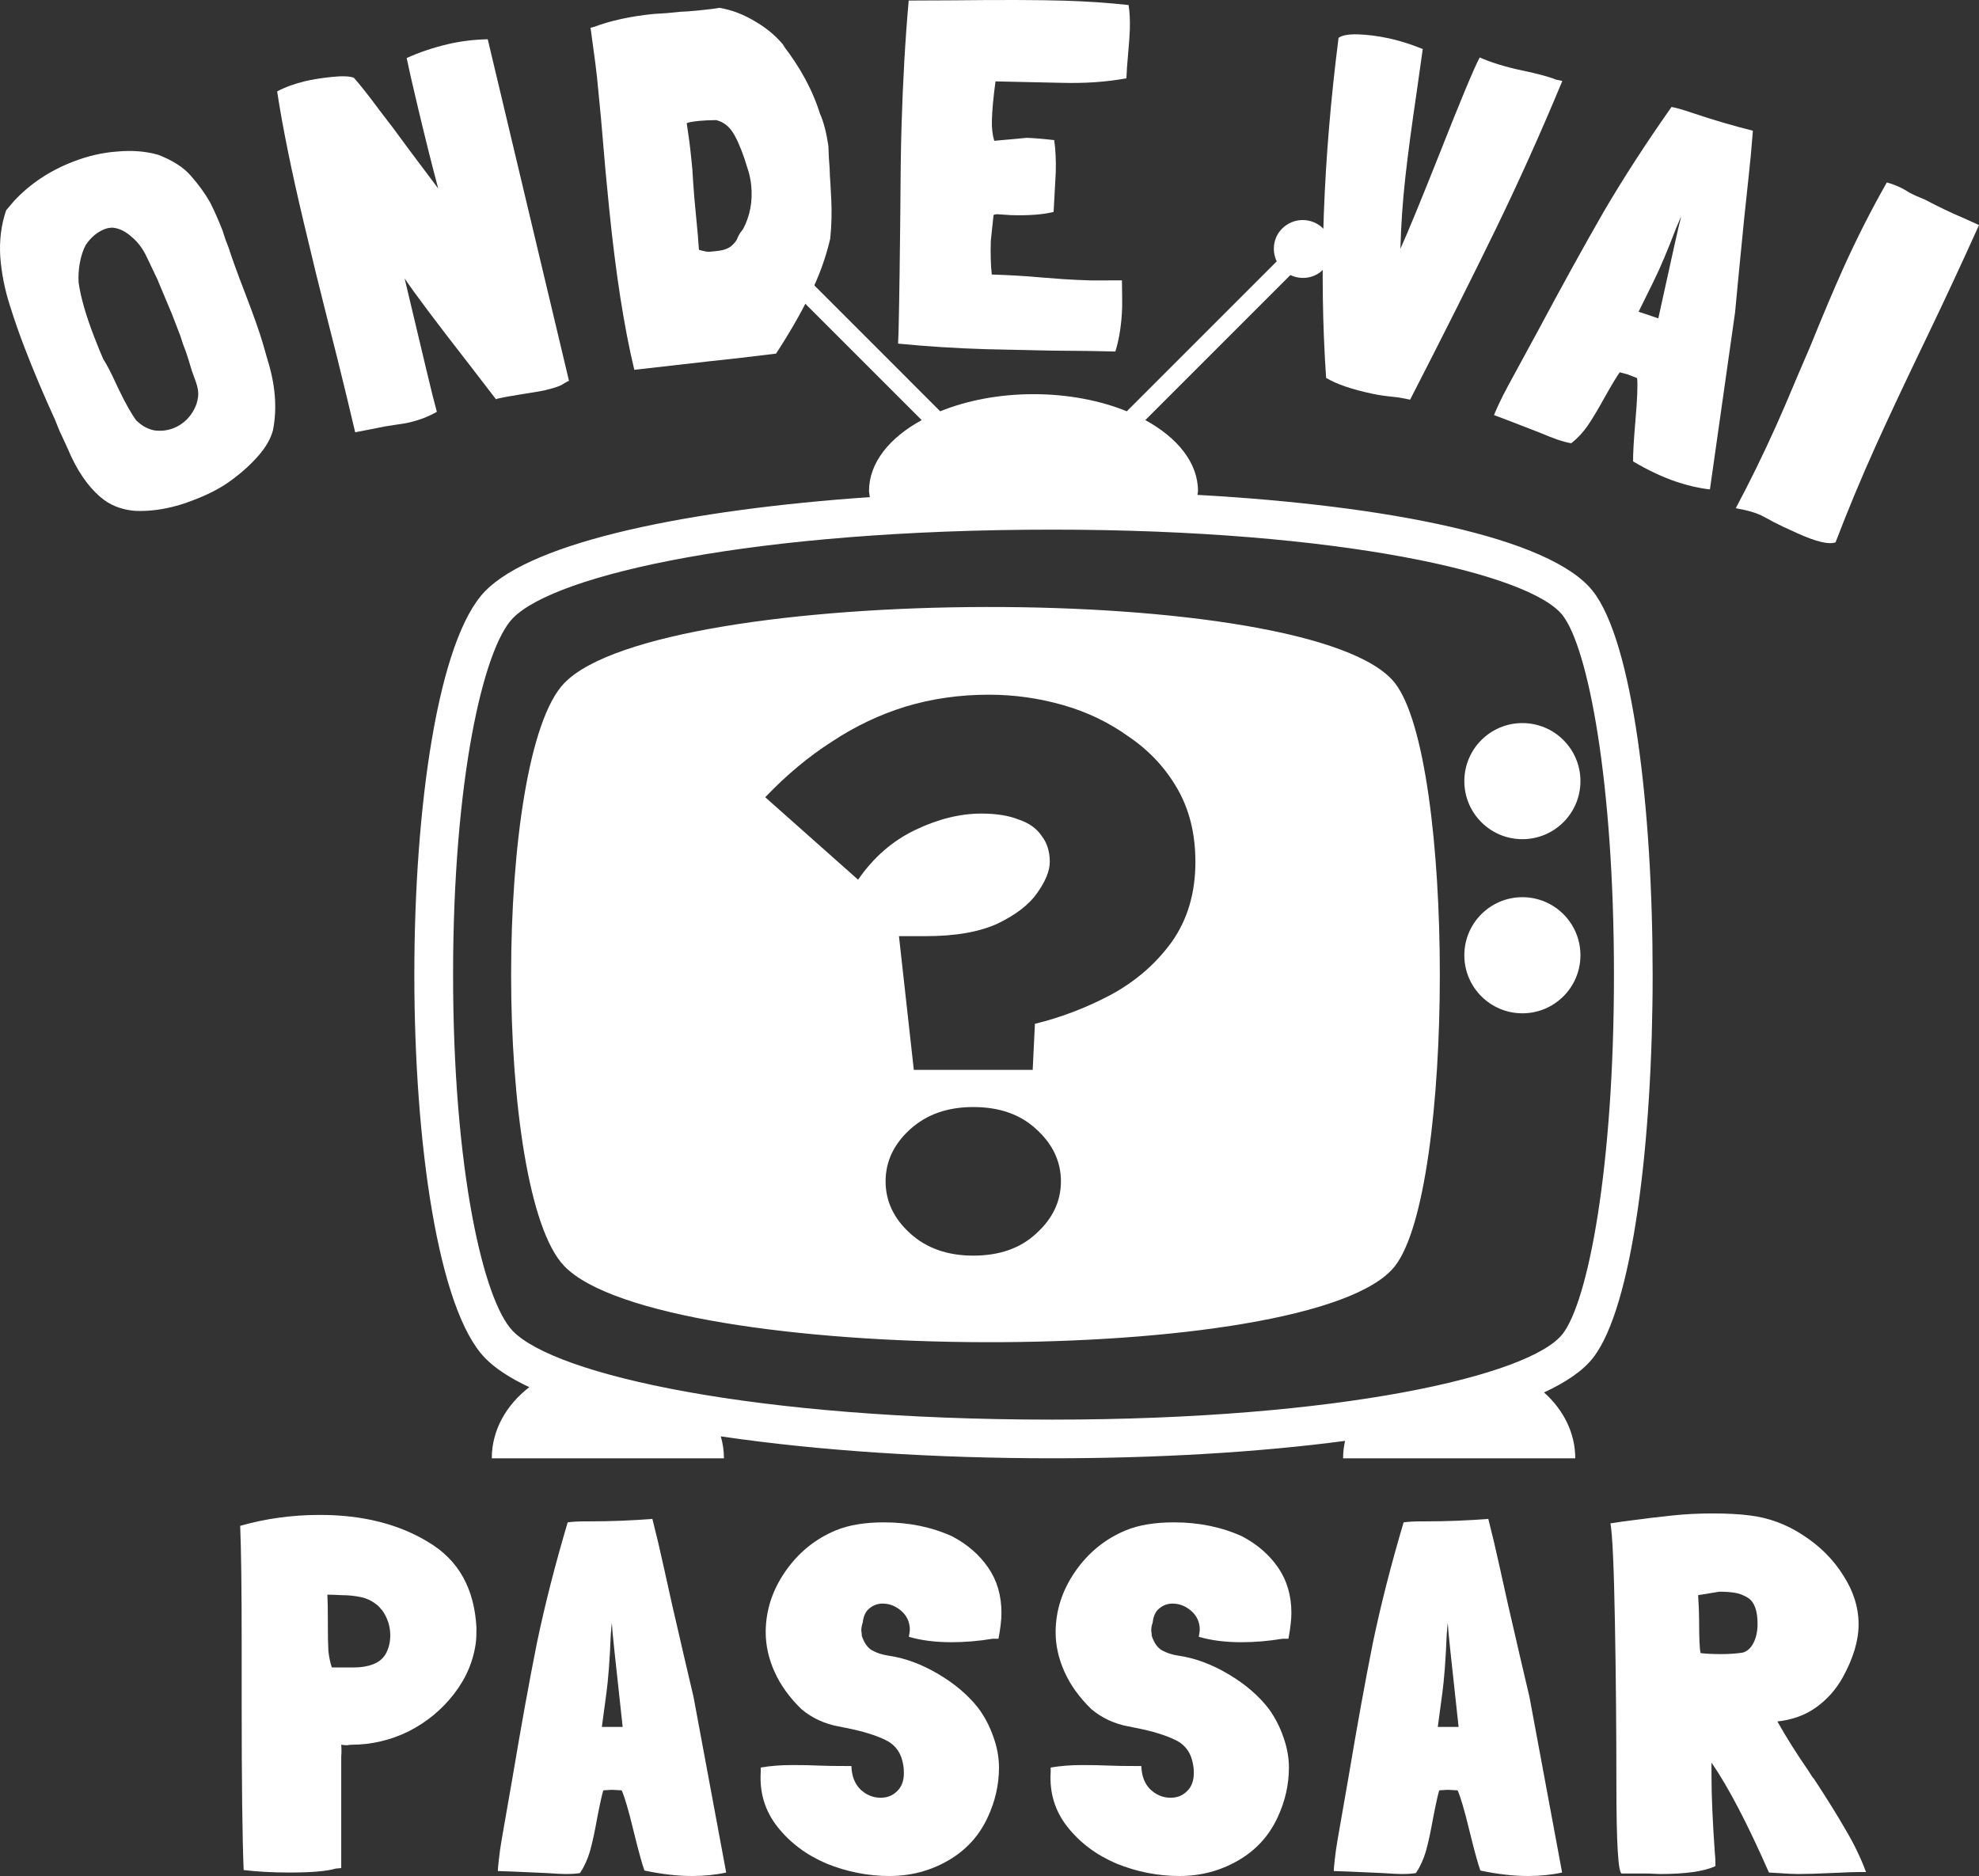 <svg width="500" height="474" viewBox="0 0 500 474" fill="none" xmlns="http://www.w3.org/2000/svg">
<rect x="0" y="0" width="500" height="474" fill="#333333" stroke="none"/>
<path d="M120.376 411.427C120.376 413.012 120.335 414.138 120.251 414.806C119.667 419.561 117.832 423.942 114.745 427.946C111.658 431.951 107.821 435.121 103.232 437.457C98.644 439.71 93.805 440.836 88.716 440.836C88.466 440.836 88.132 440.878 87.715 440.961C87.298 440.961 86.797 440.92 86.213 440.836C86.296 441.837 86.296 442.839 86.213 443.84C86.213 444.841 86.213 445.759 86.213 446.593V471.998L84.837 472.123C82.584 472.79 78.663 473.124 73.073 473.124C68.902 473.124 65.064 472.915 61.56 472.498C61.227 464.405 61.06 450.347 61.06 430.324V415.181C61.06 401.582 60.935 391.696 60.684 385.522C67.108 383.686 73.824 382.768 80.832 382.768C91.594 382.768 100.729 385.063 108.238 389.651C115.83 394.157 119.876 401.373 120.376 411.302V411.427ZM95.599 405.795C94.264 404.627 92.804 403.876 91.219 403.543C89.634 403.209 88.007 403.042 86.338 403.042C84.753 402.959 83.543 402.917 82.709 402.917C82.793 404.252 82.834 406.504 82.834 409.675V410.801C82.834 413.304 82.876 415.39 82.959 417.058C83.126 418.644 83.418 420.062 83.835 421.313H85.587C86.171 421.313 87.381 421.313 89.216 421.313C91.135 421.313 92.762 421.063 94.097 420.563C95.515 420.062 96.6 419.228 97.351 418.06C98.185 416.641 98.602 415.014 98.602 413.179C98.602 410.926 97.935 408.841 96.6 406.922L95.599 405.795Z" fill="white"/>
<path d="M183.472 473.124C180.802 473.708 177.924 474 174.837 474C171.166 474 167.162 473.541 162.824 472.623C162.24 471.038 161.322 467.701 160.07 462.612C158.819 457.439 157.818 454.018 157.067 452.35L154.564 452.225L152.437 452.35C152.103 453.351 151.561 455.812 150.81 459.733C150.226 462.987 149.642 465.657 149.058 467.743C148.474 469.745 147.64 471.581 146.555 473.249C145.721 473.416 144.47 473.499 142.801 473.499C142.05 473.499 140.423 473.416 137.921 473.249C130.662 472.915 126.616 472.749 125.782 472.749C125.782 472.331 125.865 471.372 126.032 469.87C126.199 468.285 126.449 466.533 126.783 464.614L129.536 448.846C131.705 435.914 133.749 424.651 135.668 415.056C137.67 405.462 140.257 395.325 143.427 384.646C144.595 384.479 146.18 384.395 148.182 384.395H148.933C154.356 384.395 159.653 384.187 164.826 383.77C165.827 387.691 166.745 391.57 167.579 395.408C168.413 399.163 169.164 402.542 169.831 405.545C172.501 417.142 174.295 424.859 175.212 428.697L183.472 473.124ZM157.317 436.331C155.482 419.645 154.606 411.302 154.689 411.302L154.564 410.05C154.564 410.05 154.481 411.051 154.314 413.054C154.064 419.311 153.688 424.275 153.188 427.946L152.061 436.331H157.317Z" fill="white"/>
<path d="M250.77 414.055C247.266 414.639 243.804 414.931 240.383 414.931C236.295 414.931 232.708 414.472 229.621 413.554C229.788 412.72 229.872 412.136 229.872 411.802C229.872 409.883 229.162 408.298 227.744 407.047C226.326 405.795 224.741 405.17 222.989 405.17C221.737 405.17 220.611 405.587 219.61 406.421C218.692 407.172 218.15 408.34 217.983 409.925C217.733 410.676 217.608 411.343 217.608 411.927L217.733 413.054C217.733 413.221 217.733 413.304 217.733 413.304C218.317 415.056 219.151 416.266 220.236 416.933C221.404 417.601 222.78 418.06 224.365 418.31C228.537 418.894 232.75 420.437 237.005 422.94C241.259 425.443 244.68 428.363 247.266 431.701C248.851 433.87 250.103 436.289 251.02 438.959C251.938 441.545 252.397 444.09 252.397 446.593C252.397 450.931 251.437 455.145 249.519 459.233C247.349 463.905 244.012 467.534 239.507 470.12C235.002 472.707 230.08 474 224.741 474C219.318 474 214.02 472.957 208.848 470.871C203.759 468.702 199.629 465.615 196.459 461.611C193.289 457.606 191.871 452.975 192.204 447.719V446.593C194.624 446.176 197.293 445.967 200.213 445.967C202.716 445.967 204.843 446.009 206.595 446.092C208.18 446.176 211.017 446.218 215.105 446.218C215.188 448.72 215.939 450.681 217.357 452.099C218.859 453.518 220.569 454.227 222.488 454.227C224.157 454.227 225.533 453.685 226.618 452.6C227.786 451.515 228.37 449.972 228.37 447.97C228.37 447.219 228.328 446.635 228.245 446.218C227.828 443.131 226.368 440.961 223.865 439.71C221.362 438.458 217.983 437.416 213.728 436.581L211.851 436.206C208.264 435.538 205.135 434.078 202.466 431.826C199.462 428.906 197.21 425.777 195.708 422.44C194.206 419.103 193.456 415.765 193.456 412.428C193.456 407.005 195.082 401.916 198.336 397.16C201.673 392.321 205.97 388.817 211.226 386.648C214.479 385.313 218.525 384.646 223.364 384.646C229.621 384.646 235.336 385.814 240.508 388.15C244.346 390.152 247.391 392.78 249.644 396.034C251.896 399.288 253.023 403.126 253.023 407.547C253.023 409.216 252.772 411.385 252.272 414.055H250.77Z" fill="white"/>
<path d="M324.021 414.055C320.517 414.639 317.055 414.931 313.635 414.931C309.547 414.931 305.959 414.472 302.872 413.554C303.039 412.72 303.123 412.136 303.123 411.802C303.123 409.883 302.414 408.298 300.995 407.047C299.577 405.795 297.992 405.17 296.24 405.17C294.989 405.17 293.862 405.587 292.861 406.421C291.944 407.172 291.401 408.34 291.234 409.925C290.984 410.676 290.859 411.343 290.859 411.927L290.984 413.054C290.984 413.221 290.984 413.304 290.984 413.304C291.568 415.056 292.402 416.266 293.487 416.933C294.655 417.601 296.031 418.06 297.617 418.31C301.788 418.894 306.001 420.437 310.256 422.94C314.511 425.443 317.931 428.363 320.517 431.701C322.102 433.87 323.354 436.289 324.272 438.959C325.189 441.545 325.648 444.09 325.648 446.593C325.648 450.931 324.689 455.145 322.77 459.233C320.601 463.905 317.264 467.534 312.759 470.12C308.254 472.707 303.331 474 297.992 474C292.569 474 287.272 472.957 282.099 470.871C277.01 468.702 272.88 465.615 269.71 461.611C266.54 457.606 265.122 452.975 265.455 447.719V446.593C267.875 446.176 270.544 445.967 273.464 445.967C275.967 445.967 278.095 446.009 279.847 446.092C281.432 446.176 284.268 446.218 288.356 446.218C288.44 448.72 289.19 450.681 290.609 452.099C292.11 453.518 293.821 454.227 295.739 454.227C297.408 454.227 298.785 453.685 299.869 452.6C301.037 451.515 301.621 449.972 301.621 447.97C301.621 447.219 301.579 446.635 301.496 446.218C301.079 443.131 299.619 440.961 297.116 439.71C294.613 438.458 291.234 437.416 286.98 436.581L285.103 436.206C281.515 435.538 278.387 434.078 275.717 431.826C272.714 428.906 270.461 425.777 268.959 422.44C267.458 419.103 266.707 415.765 266.707 412.428C266.707 407.005 268.334 401.916 271.587 397.16C274.924 392.321 279.221 388.817 284.477 386.648C287.73 385.313 291.777 384.646 296.615 384.646C302.872 384.646 308.587 385.814 313.76 388.15C317.597 390.152 320.642 392.78 322.895 396.034C325.147 399.288 326.274 403.126 326.274 407.547C326.274 409.216 326.023 411.385 325.523 414.055H324.021Z" fill="white"/>
<path d="M394.671 473.124C392.001 473.708 389.123 474 386.036 474C382.365 474 378.361 473.541 374.023 472.623C373.439 471.038 372.521 467.701 371.27 462.612C370.018 457.439 369.017 454.018 368.266 452.35L365.763 452.225L363.636 452.35C363.302 453.351 362.76 455.812 362.009 459.733C361.425 462.987 360.841 465.657 360.257 467.743C359.673 469.745 358.839 471.581 357.754 473.249C356.92 473.416 355.669 473.499 354 473.499C353.249 473.499 351.623 473.416 349.12 473.249C341.862 472.915 337.815 472.749 336.981 472.749C336.981 472.331 337.065 471.372 337.231 469.87C337.398 468.285 337.648 466.533 337.982 464.614L340.735 448.846C342.904 435.914 344.948 424.651 346.867 415.056C348.869 405.462 351.456 395.325 354.626 384.646C355.794 384.479 357.379 384.395 359.381 384.395H360.132C365.555 384.395 370.852 384.187 376.025 383.77C377.026 387.691 377.944 391.57 378.778 395.408C379.612 399.163 380.363 402.542 381.031 405.545C383.7 417.142 385.494 424.859 386.412 428.697L394.671 473.124ZM368.517 436.331C366.681 419.645 365.805 411.302 365.889 411.302L365.763 410.05C365.763 410.05 365.68 411.051 365.513 413.054C365.263 419.311 364.887 424.275 364.387 427.946L363.261 436.331H368.517Z" fill="white"/>
<path d="M458.317 449.471C461.654 454.561 464.323 458.857 466.326 462.361C468.411 465.866 470.122 469.411 471.456 472.999H469.454C468.453 472.999 466.2 473.082 462.697 473.249C459.193 473.416 456.398 473.499 454.312 473.499C453.144 473.499 451.392 473.416 449.056 473.249L446.929 473.124C441.506 460.776 436.667 451.515 432.413 445.342V448.595C432.413 453.768 432.704 460.443 433.288 468.619V468.494C433.372 469.078 433.414 470.079 433.414 471.497C430.577 472.832 425.905 473.499 419.398 473.499L416.395 473.374H409.762C408.844 473.374 408.386 465.824 408.386 450.723C408.386 437.04 408.26 423.358 408.01 409.675C407.76 395.909 407.384 387.649 406.884 384.896L410.263 384.395C415.268 383.728 419.398 383.227 422.652 382.894C425.905 382.56 429.242 382.393 432.663 382.393C436.334 382.393 439.462 382.56 442.048 382.894C446.887 383.478 451.392 385.146 455.564 387.899C459.818 390.653 463.197 394.032 465.7 398.036C468.286 402.041 469.579 406.171 469.579 410.426C469.579 414.514 468.244 418.977 465.575 423.816C463.906 426.82 461.695 429.323 458.942 431.325C456.189 433.327 452.894 434.537 449.056 434.954C451.309 438.959 453.937 443.131 456.94 447.469C457.524 448.47 457.983 449.138 458.317 449.471ZM440.296 417.559C441.464 417.225 442.382 416.391 443.049 415.056C443.717 413.721 444.051 412.136 444.051 410.301C444.051 406.88 443.216 404.669 441.548 403.668C440.463 403 439.337 402.583 438.169 402.416C437.084 402.25 435.833 402.166 434.415 402.166L429.034 403.042C429.201 405.545 429.284 407.673 429.284 409.425C429.284 413.93 429.409 416.683 429.659 417.684C431.078 417.851 432.83 417.935 434.915 417.935C436.834 417.935 438.628 417.809 440.296 417.559Z" fill="white"/>
<path d="M53.071 51.111C54.234 53.434 55.297 55.841 56.257 58.332L56.951 60.479L57.761 62.58C58.596 65.209 59.974 69.015 61.895 73.997C64.026 79.524 65.53 83.772 66.407 86.743L67.542 90.731C69.584 97.187 70.059 103.173 68.968 108.691C68.43 110.776 67.234 112.891 65.379 115.037C63.524 117.183 61.346 119.186 58.844 121.045C56.294 123.012 53.073 124.745 49.181 126.246C47.39 126.937 46.13 127.378 45.399 127.57C41.465 128.73 37.725 129.233 34.179 129.08C30.681 128.82 27.721 127.636 25.299 125.53C22.08 122.747 19.372 118.739 17.176 113.506L15.502 109.859C15.184 109.266 14.649 107.997 13.899 106.051C11.049 99.818 8.498 93.782 6.247 87.944C4.866 84.363 3.602 80.737 2.455 77.066C1.188 73.084 0.394 69.053 0.073 64.974C-0.2 60.787 0.291 56.843 1.546 53.14L3.574 50.748C7.626 46.414 12.609 43.106 18.525 40.825C22.262 39.384 25.959 38.539 29.619 38.291C33.326 37.934 36.786 38.21 39.997 39.118C43.682 40.558 46.417 42.32 48.204 44.403C50.099 46.534 51.721 48.77 53.071 51.111ZM39.88 70.817L37.072 64.925C36.076 62.805 34.795 61.108 33.231 59.834C31.714 58.451 30.12 57.68 28.449 57.52C27.736 57.526 27.069 57.65 26.446 57.89C24.578 58.61 22.989 59.938 21.678 61.874C21.044 63.013 20.546 64.502 20.182 66.341C19.866 68.072 19.759 69.767 19.863 71.427C20.405 75.152 21.697 79.661 23.737 84.955C24.758 87.602 25.562 89.572 26.15 90.865L26.105 90.748C27.017 92.185 28.046 94.158 29.192 96.667L29.939 98.256C31.751 102.028 33.29 104.744 34.555 106.402L34.51 106.285C35.811 107.572 37.288 108.388 38.941 108.734C40.643 108.972 42.272 108.791 43.829 108.191C45.074 107.711 46.214 106.958 47.25 105.933C48.333 104.8 49.132 103.508 49.645 102.058C50.034 100.746 50.17 99.71 50.056 98.949C50.02 98.159 49.716 97.024 49.146 95.545C48.636 94.221 48.299 93.233 48.137 92.58L47.669 91.017L46.93 88.754L46.3 87.119L45.561 84.856L43.4 79.251L40.105 71.401L39.88 70.817Z" fill="white"/>
<path d="M117.868 91.208C110.09 81.224 104.878 74.274 102.231 70.359L107.792 93.734C108.989 98.766 109.851 102.206 110.376 104.054C108.339 105.225 106.022 106.119 103.425 106.737C102.613 106.93 101.376 107.138 99.715 107.362C97.89 107.625 96.573 107.852 95.761 108.046L89.738 109.221L87.565 100.09C86.33 94.896 84.491 87.529 82.051 77.99C80.83 73.221 79.061 65.966 76.745 56.226C73.636 43.158 71.394 32.114 70.02 23.093C72.076 22.004 74.444 21.14 77.122 20.503C78.907 20.078 81.097 19.729 83.69 19.455C86.365 19.162 88.266 19.224 89.394 19.642C91.033 21.482 93.117 24.116 95.648 27.544C98.241 30.872 100.752 34.22 103.182 37.587L110.717 47.629C109.203 41.986 107.529 35.309 105.694 27.598C104.207 21.349 103.225 17.037 102.746 14.664C105.919 13.223 109.372 12.059 113.106 11.17C116.271 10.417 119.645 10 123.228 9.92L143.762 96.239C143.519 96.297 143.061 96.535 142.388 96.952C141.654 97.47 140.272 97.97 138.243 98.453C137.857 98.631 135.677 99.021 131.704 99.623C130.711 99.773 129.433 99.992 127.872 100.277C126.392 100.544 125.54 100.746 125.315 100.885L117.868 91.208Z" fill="white"/>
<path d="M197.667 11.205C202.185 16.956 205.378 22.883 207.248 28.984L207.235 28.86C208.107 30.868 208.793 33.525 209.292 36.829C209.376 39.336 209.48 41.212 209.605 42.457L209.68 44.462C209.738 45.043 209.851 47.002 210.018 50.34C210.185 53.677 210.099 56.997 209.759 60.302C208.648 65.109 206.906 69.895 204.533 74.661C202.235 79.335 199.414 84.23 196.07 89.345C189.114 90.21 183.395 90.868 178.912 91.317L169.959 92.341L160.26 93.439C157.675 82.714 155.554 69.092 153.898 52.572C153.173 45.35 152.674 39.95 152.399 36.372C152.157 33.126 151.641 27.559 150.85 19.673C150.65 17.681 150.268 14.701 149.702 10.733L149.203 7.009L150.062 6.798C154.345 5.194 159.392 4.101 165.203 3.518L168.453 3.318L171.814 2.981C172.902 2.956 174.566 2.831 176.808 2.606C179.049 2.381 180.705 2.173 181.776 1.982C184.93 2.504 188.027 3.703 191.066 5.578C194.096 7.37 196.579 9.553 198.514 12.126L197.667 11.205ZM189.795 46.834C189.645 45.339 189.333 43.903 188.86 42.525C187.846 39.105 186.775 36.362 185.645 34.295C184.507 32.145 182.95 30.834 180.974 30.361L181.223 30.336C179.214 30.37 177.712 30.437 176.716 30.537C175.056 30.703 173.985 30.895 173.503 31.111C173.969 34.083 174.335 36.897 174.602 39.553L174.926 42.791L175.139 46.165C175.247 48.083 175.493 50.951 175.876 54.77C176.242 58.422 176.48 61.208 176.588 63.125C177.883 63.498 178.78 63.66 179.278 63.61L180.897 63.448C182.225 63.315 183.167 63.094 183.723 62.787C185.018 62.322 186.362 60.678 187.756 57.855C189.515 54.492 190.195 50.818 189.795 46.834Z" fill="white"/>
<path d="M283.519 77.472C283.394 81.725 282.823 85.506 281.808 88.814C278.139 88.706 272.716 88.63 265.539 88.586L249.149 88.228C241.727 88.009 234.313 87.54 226.906 86.821C227.068 84.155 227.249 73.769 227.448 55.662C227.5 45.398 227.607 37.513 227.77 32.009C228.106 20.584 228.711 9.96 229.585 0.136L240.604 0.085C252.96 -0.051 262.391 -0.024 268.895 0.168C274.482 0.332 279.897 0.701 285.138 1.272C285.42 3.033 285.526 5.082 285.458 7.417C285.421 8.667 285.277 10.708 285.027 13.539C284.782 16.202 284.637 18.285 284.593 19.786C279.557 20.723 273.954 21.1 267.783 20.918L251.518 20.564C250.986 24.471 250.681 27.718 250.605 30.303C250.546 32.304 250.745 34.063 251.201 35.579L259.486 34.822C260.654 34.856 262.402 34.991 264.732 35.226L266.355 35.399C266.698 37.914 266.827 40.63 266.741 43.549L266.196 53.549C263.505 54.221 259.908 54.49 255.405 54.358L252.157 54.137C251.573 54.12 251.195 54.192 251.023 54.354L250.332 60.844C250.231 64.263 250.314 67.103 250.581 69.365C254.918 69.493 259.125 69.742 263.204 70.112C264.619 70.237 266.368 70.373 268.45 70.517C270.532 70.662 272.991 70.776 275.827 70.86L283.464 70.835C283.518 74.675 283.536 76.888 283.519 77.472Z" fill="white"/>
<path d="M394.725 20.455C389.355 33.392 383.737 45.892 377.87 57.957C372.003 70.022 364.803 84.363 356.271 100.982C354.475 100.604 353.242 100.386 352.571 100.331L351.321 100.195C349.817 100.049 348.29 99.812 346.739 99.485C341.596 98.401 337.699 97.069 335.048 95.487C333.227 68.927 334.275 40.286 338.19 9.564C339.097 8.903 340.737 8.609 343.108 8.682C345.48 8.756 348.054 9.085 350.829 9.67C353.442 10.22 356.32 11.125 359.465 12.385L357.903 23.438C356.69 31.624 355.741 38.757 355.057 44.837C354.39 50.835 353.976 56.844 353.816 62.864C355.742 58.58 358.972 50.735 363.508 39.327C369.001 25.393 372.449 17.125 373.85 14.521C376.896 15.845 380.46 16.937 384.542 17.797C388.624 18.657 391.487 19.431 393.133 20.119L394.725 20.455Z" fill="white"/>
<path d="M432.018 123.657C429.302 123.358 426.481 122.716 423.556 121.73C420.077 120.558 416.428 118.845 412.61 116.59C412.563 114.902 412.758 111.446 413.197 106.224C413.663 100.922 413.806 97.361 413.627 95.54L411.295 94.622L409.239 94.061C408.603 94.904 407.304 97.063 405.34 100.539C403.748 103.436 402.342 105.78 401.123 107.57C399.93 109.281 398.554 110.754 396.993 111.989C396.15 111.881 394.937 111.561 393.356 111.028C392.644 110.788 391.129 110.19 388.811 109.233C382.039 106.599 378.258 105.149 377.467 104.883C377.6 104.488 377.985 103.605 378.623 102.235C379.287 100.786 380.084 99.206 381.012 97.494L388.655 83.429C394.839 71.867 400.372 61.846 405.253 53.366C410.213 44.913 415.9 36.132 422.314 27.024C423.474 27.238 425.003 27.665 426.9 28.305L427.612 28.544C432.751 30.276 437.838 31.769 442.873 33.025C442.57 37.061 442.201 41.03 441.766 44.934C441.358 48.758 440.991 52.2 440.665 55.259C439.493 67.102 438.729 74.988 438.373 78.918L432.018 123.657ZM418.978 80.439C422.565 64.04 424.398 55.854 424.478 55.881L424.758 54.655C424.758 54.655 424.36 55.577 423.562 57.421C421.328 63.271 419.387 67.856 417.741 71.175L413.997 78.761L418.978 80.439Z" fill="white"/>
<path d="M499.538 57.887C495.529 66.787 491.372 75.712 487.067 84.662C481.349 96.544 476.932 105.946 473.814 112.869C470.217 120.856 466.864 128.908 463.758 137.025C462.103 137.652 458.879 136.887 454.087 134.728C451.349 133.495 449.35 132.549 448.091 131.89L446.773 131.159L444.771 130.12C443.249 129.435 441.173 128.865 438.54 128.412C441.978 121.999 445.375 115.066 448.732 107.611C450.069 104.644 451.963 100.235 454.414 94.385L457.281 87.716C460.608 79.515 463.403 72.905 465.664 67.884C469.056 60.353 472.738 53.09 476.712 46.096C477.769 46.389 478.869 46.793 480.01 47.307C480.618 47.581 481.421 48.034 482.417 48.666C483.448 49.221 484.703 49.787 486.182 50.362C490.035 52.371 493.158 53.87 495.55 54.855L500 56.86L499.538 57.887Z" fill="white"/>
<path d="M384.635 212.033C392.736 212.033 399.303 205.465 399.303 197.364C399.303 189.263 392.736 182.696 384.635 182.696C376.535 182.696 369.968 189.263 369.968 197.364C369.968 205.465 376.535 212.033 384.635 212.033Z" fill="white"/>
<path d="M384.635 256.027C392.736 256.027 399.303 249.459 399.303 241.358C399.303 233.257 392.736 226.69 384.635 226.69C376.535 226.69 369.968 233.257 369.968 241.358C369.968 249.459 376.535 256.027 384.635 256.027Z" fill="white"/>
<path fill-rule="evenodd" clip-rule="evenodd" d="M142.551 319.877C124.661 301.277 124.666 191.211 142.551 172.612C166.881 147.306 332.243 146.597 352.454 172.612C367.549 192.051 367.554 300.433 352.454 319.877C332.238 345.892 166.886 345.193 142.551 319.877ZM263.166 211.193C264.542 212.945 265.231 215.135 265.231 217.763C265.231 220.016 264.167 222.644 262.039 225.647C260.037 228.526 256.721 231.091 252.091 233.344C247.461 235.471 241.391 236.535 233.883 236.535H227.125L230.879 270.325H260.913L261.476 258.686C268.109 257.059 274.491 254.619 280.623 251.365C286.88 247.986 292.011 243.543 296.015 238.037C300.02 232.405 302.022 225.647 302.022 217.763C302.022 210.755 300.52 204.623 297.517 199.367C294.513 194.111 290.446 189.73 285.316 186.226C280.31 182.597 274.741 179.906 268.609 178.154C262.477 176.402 256.22 175.526 249.838 175.526C242.455 175.526 235.447 176.528 228.815 178.53C222.307 180.532 216.113 183.473 210.231 187.353C204.35 191.107 198.718 195.8 193.337 201.432L216.801 222.268C220.68 216.637 225.498 212.444 231.255 209.691C237.011 206.938 242.58 205.561 247.961 205.561C251.715 205.561 254.844 206.062 257.347 207.063C259.975 207.939 261.914 209.316 263.166 211.193ZM229.941 285.342C225.811 289.097 223.746 293.477 223.746 298.482C223.746 303.488 225.811 307.868 229.941 311.623C234.071 315.377 239.389 317.254 245.896 317.254C252.529 317.254 257.847 315.377 261.852 311.623C265.981 307.868 268.046 303.488 268.046 298.482C268.046 293.477 265.981 289.097 261.852 285.342C257.847 281.588 252.529 279.711 245.896 279.711C239.389 279.711 234.071 281.588 229.941 285.342Z" fill="white"/>
<path d="M402.447 149.366C391.737 135.761 350.441 127.715 302.538 125.04C302.564 124.707 302.674 124.378 302.674 124.034C302.674 116.963 297.538 110.612 289.367 106.148L326.018 69.496C328.734 70.784 332.061 70.367 334.313 68.114C337.181 65.257 337.181 60.611 334.313 57.743C331.446 54.88 326.805 54.88 323.942 57.743C321.69 60.001 321.278 63.317 322.566 66.039L284.69 103.917C277.99 101.2 269.871 99.594 261.117 99.594C252.362 99.594 244.249 101.2 237.543 103.917L199.667 66.039C200.955 63.322 200.543 60.001 198.291 57.743C195.428 54.88 190.782 54.88 187.92 57.743C185.057 60.611 185.057 65.257 187.92 68.114C190.172 70.367 193.494 70.784 196.215 69.496L232.866 106.148C224.701 110.607 219.559 116.958 219.559 124.034C219.559 124.571 219.716 125.072 219.768 125.603C174.201 128.763 134.865 136.741 122.565 149.371C98.726 173.826 98.721 318.673 122.565 343.139C125.151 345.793 128.947 348.244 133.734 350.486C127.925 354.949 124.249 361.342 124.249 368.46H182.909C182.909 366.552 182.617 364.7 182.122 362.917C206.978 366.604 236.526 368.46 265.861 368.46C291.912 368.46 317.779 366.995 340.033 364.033C339.96 364.038 339.903 364.049 339.835 364.059C339.522 365.488 339.335 366.953 339.335 368.46H397.994C397.994 362.025 394.986 356.185 390.11 351.826C390.027 351.868 389.933 351.899 389.85 351.936C395.575 349.313 399.882 346.393 402.442 343.134C422.59 317.546 422.574 174.937 402.447 149.366ZM394.761 337.085C386.523 347.555 338.547 358.688 265.861 358.688C190.699 358.688 140.413 347.435 129.578 336.318C122.07 328.606 114.473 295.197 114.473 246.25C114.473 197.302 122.075 163.893 129.578 156.191C140.408 145.074 190.694 133.821 265.861 133.821C338.542 133.821 386.523 144.949 394.761 155.42C401.227 163.627 407.766 197.463 407.771 246.255C407.776 295.046 401.227 328.877 394.761 337.085Z" fill="white"/>
</svg>
